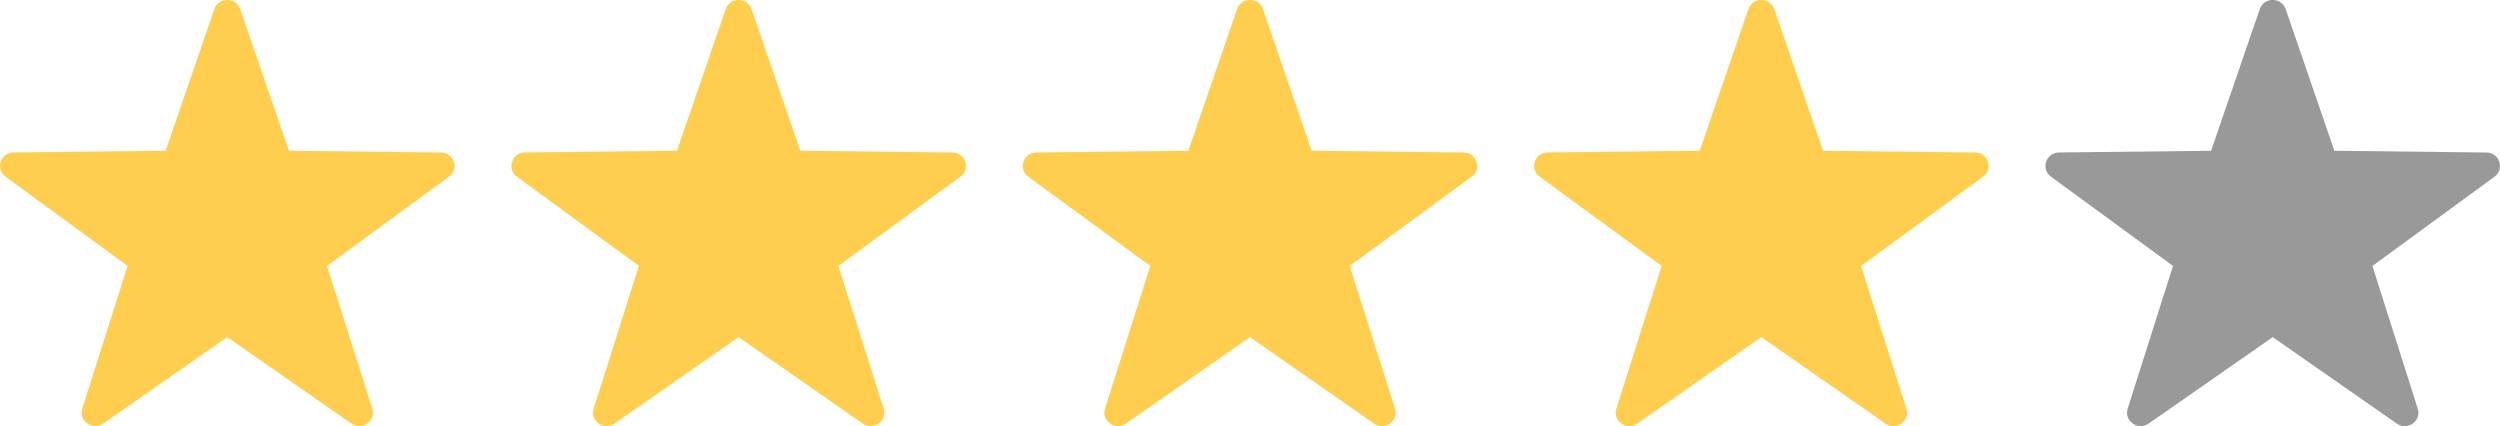 <svg xmlns="http://www.w3.org/2000/svg" width="88" height="15" fill="none" viewBox="0 0 88 15">
    <path fill="#FFCE4E" fill-rule="evenodd" d="M10.17 5.307L8.456.322c-.147-.43-.764-.43-.912 0L5.83 5.306l-5.353.06c-.461.006-.652.583-.282.853L4.49 9.36l-1.595 5.023c-.137.431.362.788.737.526L8 11.867l4.368 3.044c.376.262.874-.095.737-.527L11.51 9.362l4.295-3.142c.37-.27.179-.847-.282-.852l-5.353-.06zm18 0L26.456.322c-.147-.43-.764-.43-.912 0L23.83 5.306l-5.353.06c-.461.006-.652.583-.282.853L22.49 9.36l-1.595 5.023c-.137.431.362.788.737.526L26 11.867l4.368 3.044c.376.262.875-.095.737-.527L29.51 9.362l4.295-3.142c.37-.27.179-.847-.282-.852l-5.353-.06zM44.456.322l1.714 4.985 5.353.061c.461.005.652.582.282.852L47.51 9.362l1.595 5.022c.138.432-.361.789-.737.527L44 11.867l-4.368 3.043c-.375.262-.874-.095-.737-.526L40.49 9.36 36.195 6.22c-.37-.27-.179-.847.282-.853l5.353-.06L43.544.32c.148-.428.765-.428.912.001zM64.17 5.307L62.456.322c-.147-.43-.764-.43-.912 0L59.83 5.306l-5.353.06c-.461.006-.652.583-.282.853L58.49 9.36l-1.595 5.023c-.138.431.362.788.737.526L62 11.867l4.368 3.044c.376.262.875-.095.737-.527L65.51 9.362l4.295-3.142c.37-.27.179-.847-.282-.852l-5.353-.06z" clip-rule="evenodd"/>
    <path fill="#999" d="M80.456.322l1.714 4.985 5.353.061c.461.005.652.582.282.852L83.51 9.362l1.595 5.022c.138.432-.361.789-.737.527L80 11.867l-4.368 3.043c-.375.262-.875-.095-.737-.526L76.49 9.36 72.195 6.22c-.37-.27-.179-.847.282-.853l5.353-.06L79.544.32c.148-.428.765-.428.912.001z"/>
</svg>
